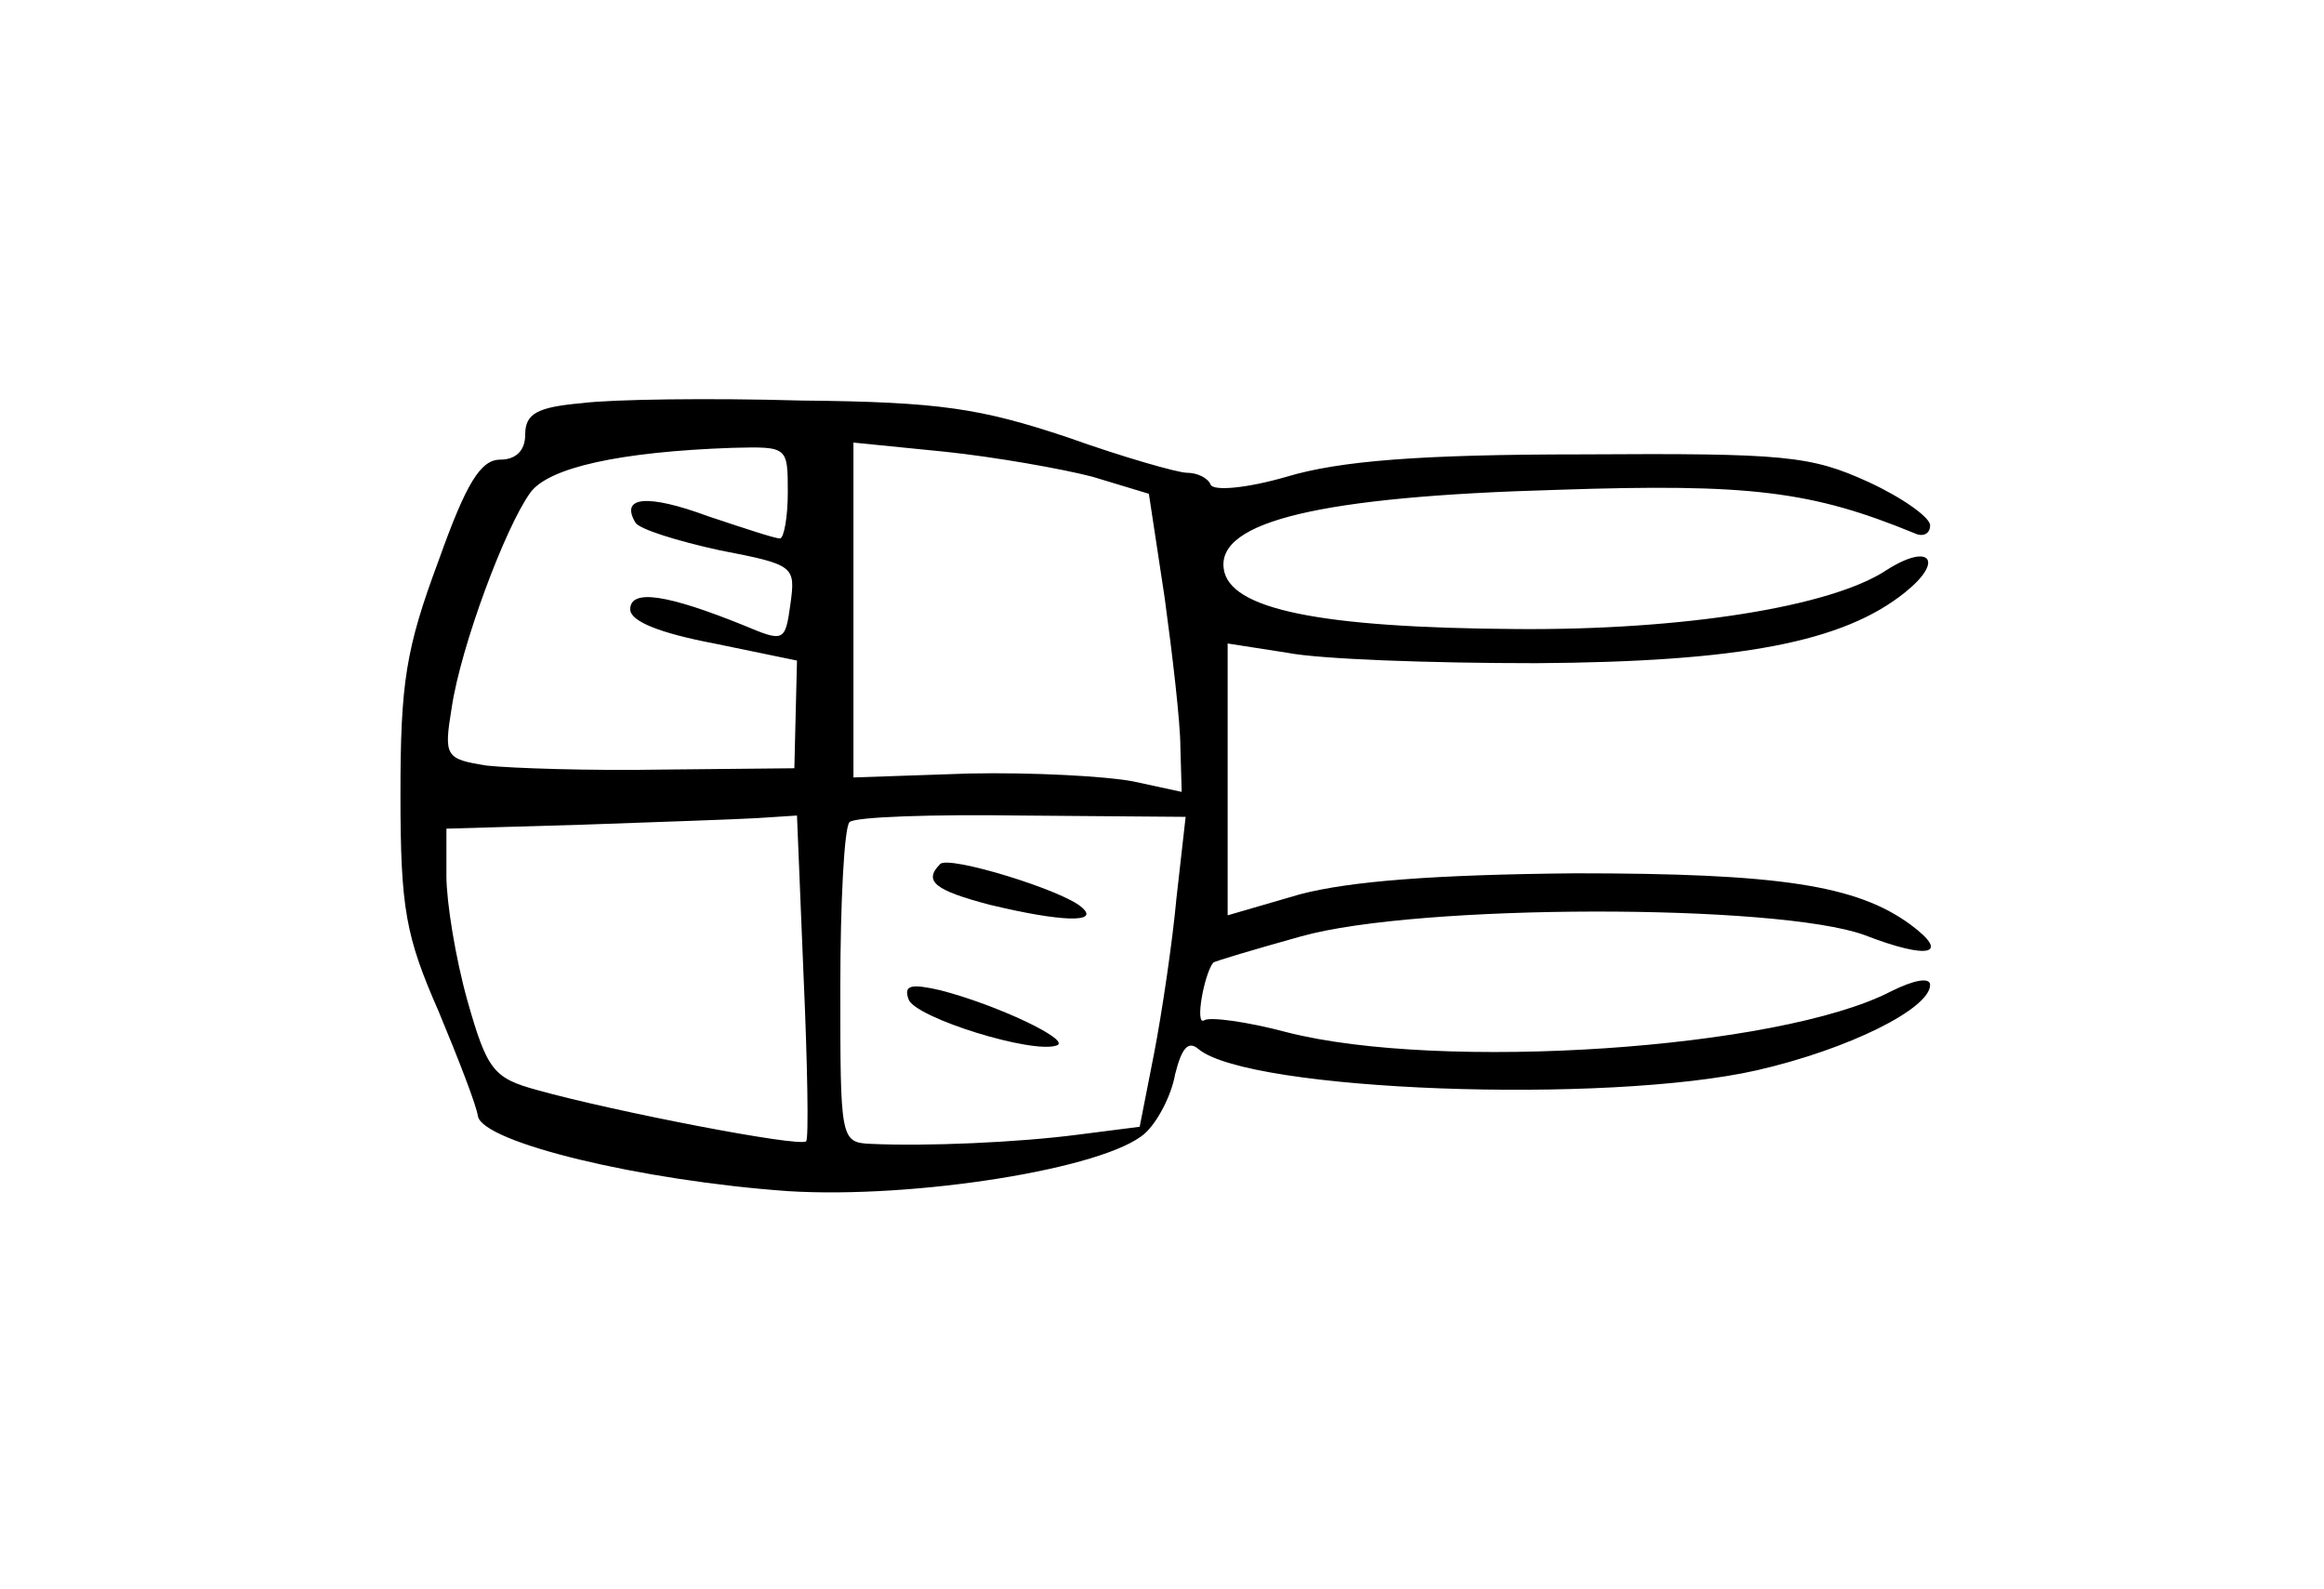 <?xml version="1.0" standalone="no"?>
<!DOCTYPE svg PUBLIC "-//W3C//DTD SVG 20010904//EN"
 "http://www.w3.org/TR/2001/REC-SVG-20010904/DTD/svg10.dtd">
<svg version="1.0" xmlns="http://www.w3.org/2000/svg"
 width="177pt" height="121pt" viewBox="0 0 177 121"
 preserveAspectRatio="xMidYMid meet">
<g transform="translate(0,121) scale(0.1,-0.1)"
fill="#000000" stroke="none">
<path d="M443 903 c-34 -3 -43 -8 -43 -24 0 -12 -7 -19 -19 -19 -15 0 -26 -18
-47 -77 -25 -67 -29 -93 -29 -178 0 -87 4 -108 29 -165 15 -36 29 -72 30 -80
4 -20 124 -49 236 -57 96 -6 242 17 272 44 9 8 20 28 23 45 5 20 10 26 18 19
39 -32 310 -42 425 -16 70 16 132 47 132 65 0 6 -12 4 -30 -5 -85 -44 -343
-61 -460 -31 -30 8 -59 12 -63 9 -7 -4 0 35 7 44 1 1 31 10 67 20 89 25 363
25 429 1 49 -19 66 -15 35 8 -41 30 -100 39 -255 39 -108 -1 -172 -6 -210 -16
l-55 -16 0 104 0 103 45 -7 c25 -5 110 -8 190 -8 155 1 234 16 281 54 30 24
19 38 -14 17 -42 -28 -155 -46 -282 -45 -150 1 -219 15 -223 46 -5 36 74 55
254 60 147 5 194 -1 272 -33 6 -3 12 -1 12 6 0 6 -21 21 -47 33 -44 20 -63 22
-218 21 -124 0 -185 -5 -225 -17 -31 -9 -56 -11 -58 -6 -2 5 -10 9 -18 9 -7 0
-49 12 -91 27 -66 22 -97 27 -203 28 -69 2 -144 1 -167 -2z m157 -68 c0 -19
-3 -35 -6 -35 -4 0 -28 8 -55 17 -46 17 -67 15 -55 -5 3 -5 32 -14 64 -21 57
-11 58 -12 54 -41 -4 -29 -5 -29 -36 -16 -57 23 -86 28 -86 12 0 -9 22 -18 64
-26 l63 -13 -1 -41 -1 -41 -100 -1 c-55 -1 -115 1 -134 3 -32 5 -33 7 -27 44
7 47 41 138 60 164 14 19 68 31 154 34 42 1 42 1 42 -34z m232 12 l43 -13 12
-79 c6 -44 12 -95 12 -114 l1 -34 -37 8 c-21 4 -77 7 -125 6 l-88 -3 0 127 0
128 70 -7 c38 -4 89 -13 112 -19z m-220 -380 c3 -67 4 -124 2 -126 -4 -5 -148
23 -205 39 -33 9 -38 15 -53 68 -9 32 -16 75 -16 95 l0 36 103 3 c56 2 116 4
133 5 l31 2 5 -122z m284 59 c-3 -33 -11 -87 -17 -118 l-11 -56 -47 -6 c-46
-6 -116 -9 -158 -7 -23 1 -23 4 -23 119 0 65 3 122 7 126 4 4 63 6 131 5 l125
-1 -7 -62z"/>
<path d="M716 552 c-13 -13 -4 -20 38 -31 54 -13 84 -14 70 -2 -14 13 -102 40
-108 33z"/>
<path d="M692 449 c5 -14 95 -42 113 -35 11 4 -46 31 -89 42 -22 5 -28 4 -24
-7z"/>
</g>
</svg>
